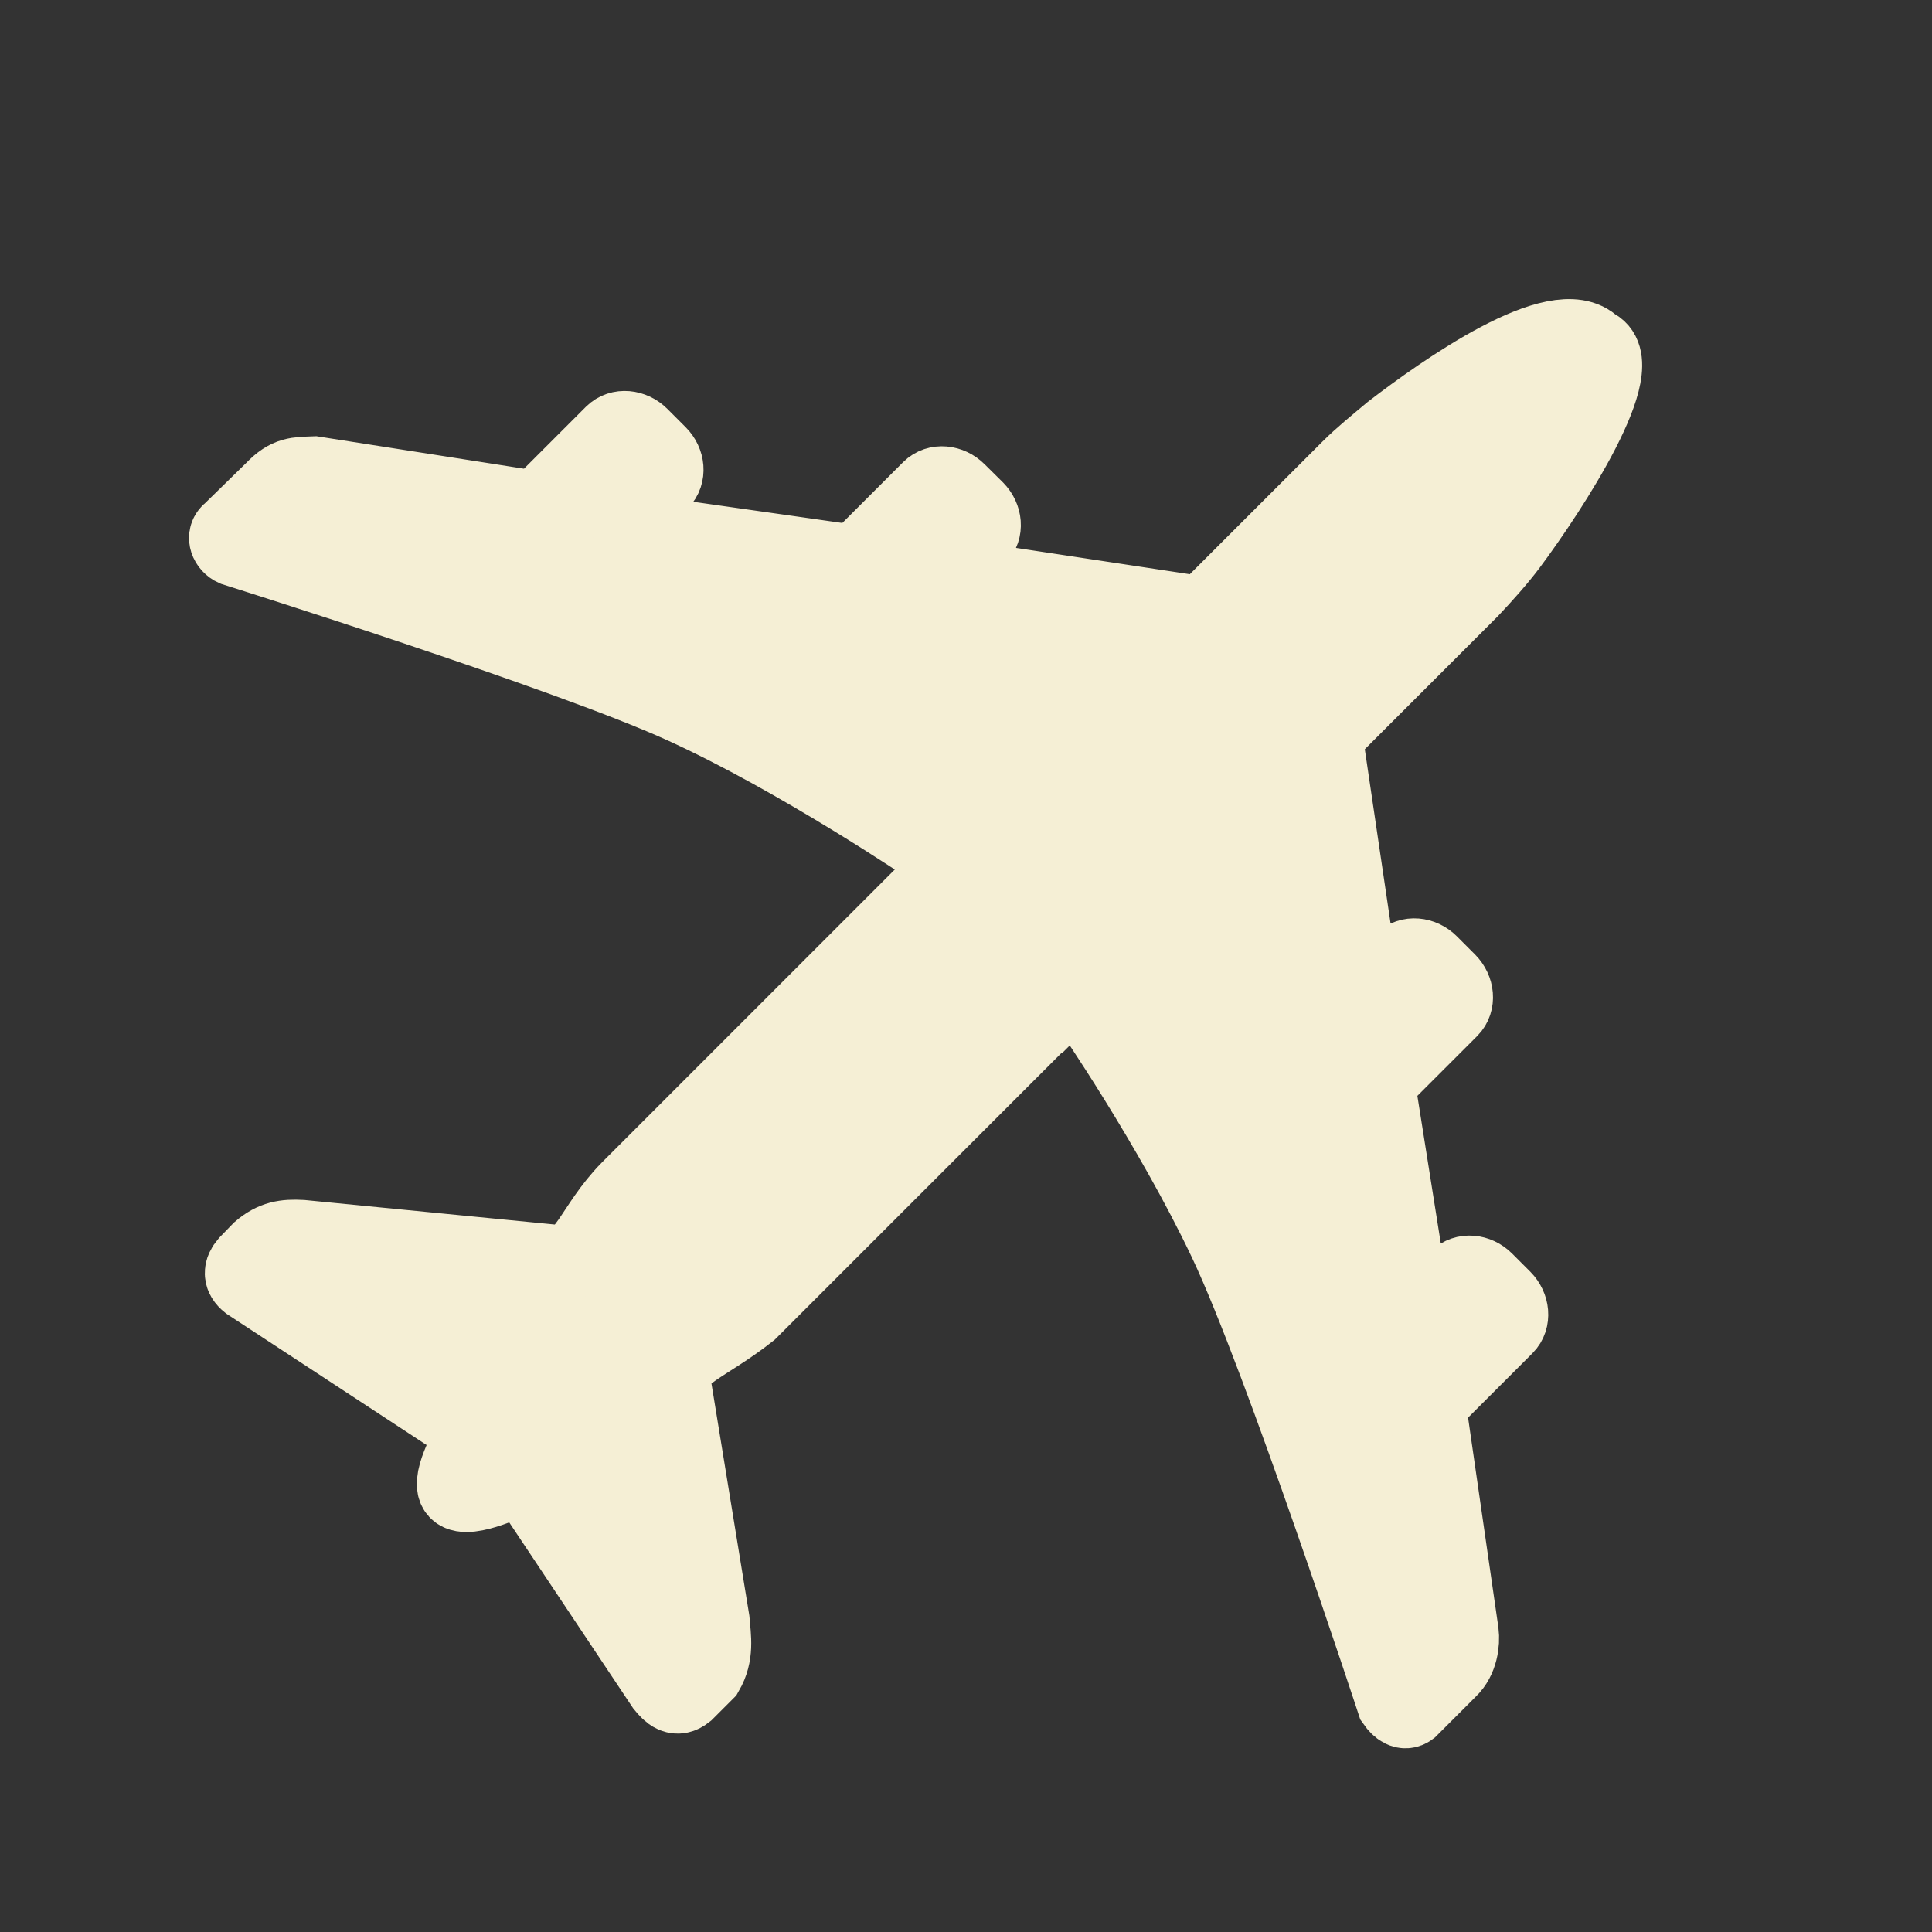 <?xml version="1.0" encoding="utf-8"?>
<!-- Generator: Adobe Illustrator 16.0.0, SVG Export Plug-In . SVG Version: 6.00 Build 0)  -->
<!DOCTYPE svg PUBLIC "-//W3C//DTD SVG 1.1//EN" "http://www.w3.org/Graphics/SVG/1.1/DTD/svg11.dtd">
<svg version="1.1" xmlns="http://www.w3.org/2000/svg" xmlns:xlink="http://www.w3.org/1999/xlink" x="0px" y="0px" width="2000px"
	 height="2000px" viewBox="0 0 2000 2000" style="enable-background:new 0 0 2000 2000;" xml:space="preserve">
<rect x="0" y="0" width="2000" height="2000" fill="#333333" stroke="none"/>
<g id="Button">
</g>
<g id="Minus">
</g>
<g id="Plus">
</g>
<g id="Globe">
</g>
<g id="collapse">
</g>
<g id="Airports">
</g>
<g id="Airports__x28_marker_x29_">
</g>
<g id="Flights">
	<path id="airplane" style="fill:#F5EFD5;stroke:#F5EFD5;stroke-width:80;stroke-miterlimit:10;" d="M1649.2,358.5
		c-36.2-36.2-154.6,47.5-208.2,88.7c-15.6,13.1-30.1,24.7-43.6,38.1l-142.8,142.8c-8.5,7.8-12.4,8.4-22.1,6.9L1006,600.7
		c-14.1-3.7-25.5-15.5-6.7-32.5l12.8-12.8c7-7,6.1-19.4-2.2-27.8L991.1,509c-8.3-8.3-20.8-9.4-27.9-2.3l-74.9,74.9
		c-2.2,2.3-2.9,2-6.3,1.6l-216.7-30.8c-20.1-5.2-17.5-17.2-5-31l23.3-23.3c7-7,6.1-19.4-2.2-27.7l-18.7-18.7
		c-8.3-8.3-20.8-9.4-27.9-2.3l-77.6,77.6c-1,1-1.5,0.6-2.6,0.6l-229.4-35.9c-17.6,0.7-26.8-0.2-41.9,15.7l-44,43
		c-7,4.9-2.8,13.7,3.6,16.5c0,0,344.9,108.4,464.2,162.9C826.6,784,964.7,877.6,964.7,877.6c10.8,7.1,19,14.9,14.3,26.4
		l-327.2,327.2c-38.8,39.3-45,80.4-76.7,76.7L312,1282.1c-16.7-0.9-28.5,0.8-42.3,12.6l-13.3,13.7c-5.8,6.8-6.3,12.9,1.3,19
		l223.2,146.4c6.1,3.5,9.5,7.8,9,15.2c0,0-25.8,43.7-16.3,54c10.3,11.1,59.2-12.9,59.2-12.9c7.1-0.7,14.9,3.5,18.1,9.4
		c45.6,68.4,91.2,136.8,136.8,205.2c6.6,8.1,12.7,13.9,21.9,6.5l20.6-20.6c10.4-18.1,7.4-34.4,5.8-53.1l-40.7-249.4
		c-2-25.2,36-36.3,80-71.1l323.4-323.4l0.2,0l0.1,0.1l0.1-0.1l0.1,0.1l0.1-0.1l0.1,0.1l0.1-0.1l0.1,0.1c0.6-0.3,1.2-0.7,1.7-1
		c0.6-0.3,1.2-0.5,1.8-0.8c0.6-0.3,1.1-0.5,1.7-0.7c0.6-0.2,1.1-0.5,1.7-0.7c0.6-0.2,1.1-0.3,1.7-0.4c0.6-0.1,1.1-0.2,1.7-0.2
		c0.6,0,1.1,0,1.7,0c0.6,0,1.3,0.1,1.8,0.2c0.6,0.1,1.1,0.2,1.6,0.4c0.6,0.2,1.3,0.4,1.9,0.6c0.6,0.2,1.1,0.5,1.7,0.8
		c0.6,0.3,1.2,0.8,1.8,1.2c0.6,0.4,1.1,0.8,1.7,1.3c0.6,0.5,1.2,1.1,1.7,1.7c0.6,0.6,1.2,1.3,1.8,2c0.6,0.7,1.2,1.4,1.8,2.2
		c0.6,0.8,85.9,124.5,142.9,244.9c57,120.4,174,476.7,174,476.7c4.5,6.4,9.8,10.2,14.9,6.4l40.4-40.4c11.2-10.5,13.2-27.8,11.9-37.7
		l-32.8-227c0.1-9.1,0-11,2.6-13.8l76.8-76.8c7-7,6-19.5-2.3-27.9l-18.7-18.7c-8.3-8.3-20.7-9.3-27.8-2.2l-23.3,23.3
		c-12.4,15.3-21.9,16.1-25.6-0.7l-34.9-219.9c-0.8-4.9-1.4-5.7,0.7-7.6l74.7-74.7c7-7,6-19.5-2.3-27.9l-18.7-18.7
		c-8.3-8.3-20.7-9.3-27.8-2.2l-12.8,12.8c-15.7,19.9-33.1,9.6-33.7-8.2l-33.4-225.8c-1.4-10.7,0.8-14,6.6-21.1l143.2-143.2
		c13.7-14.5,28.7-31.3,39.8-46.1C1604.7,506.3,1690,375.1,1649.2,358.5L1649.2,358.5z"/>
</g>
<g id="Ebene_9">
</g>
<g id="Ebene_10">
</g>
</svg>
